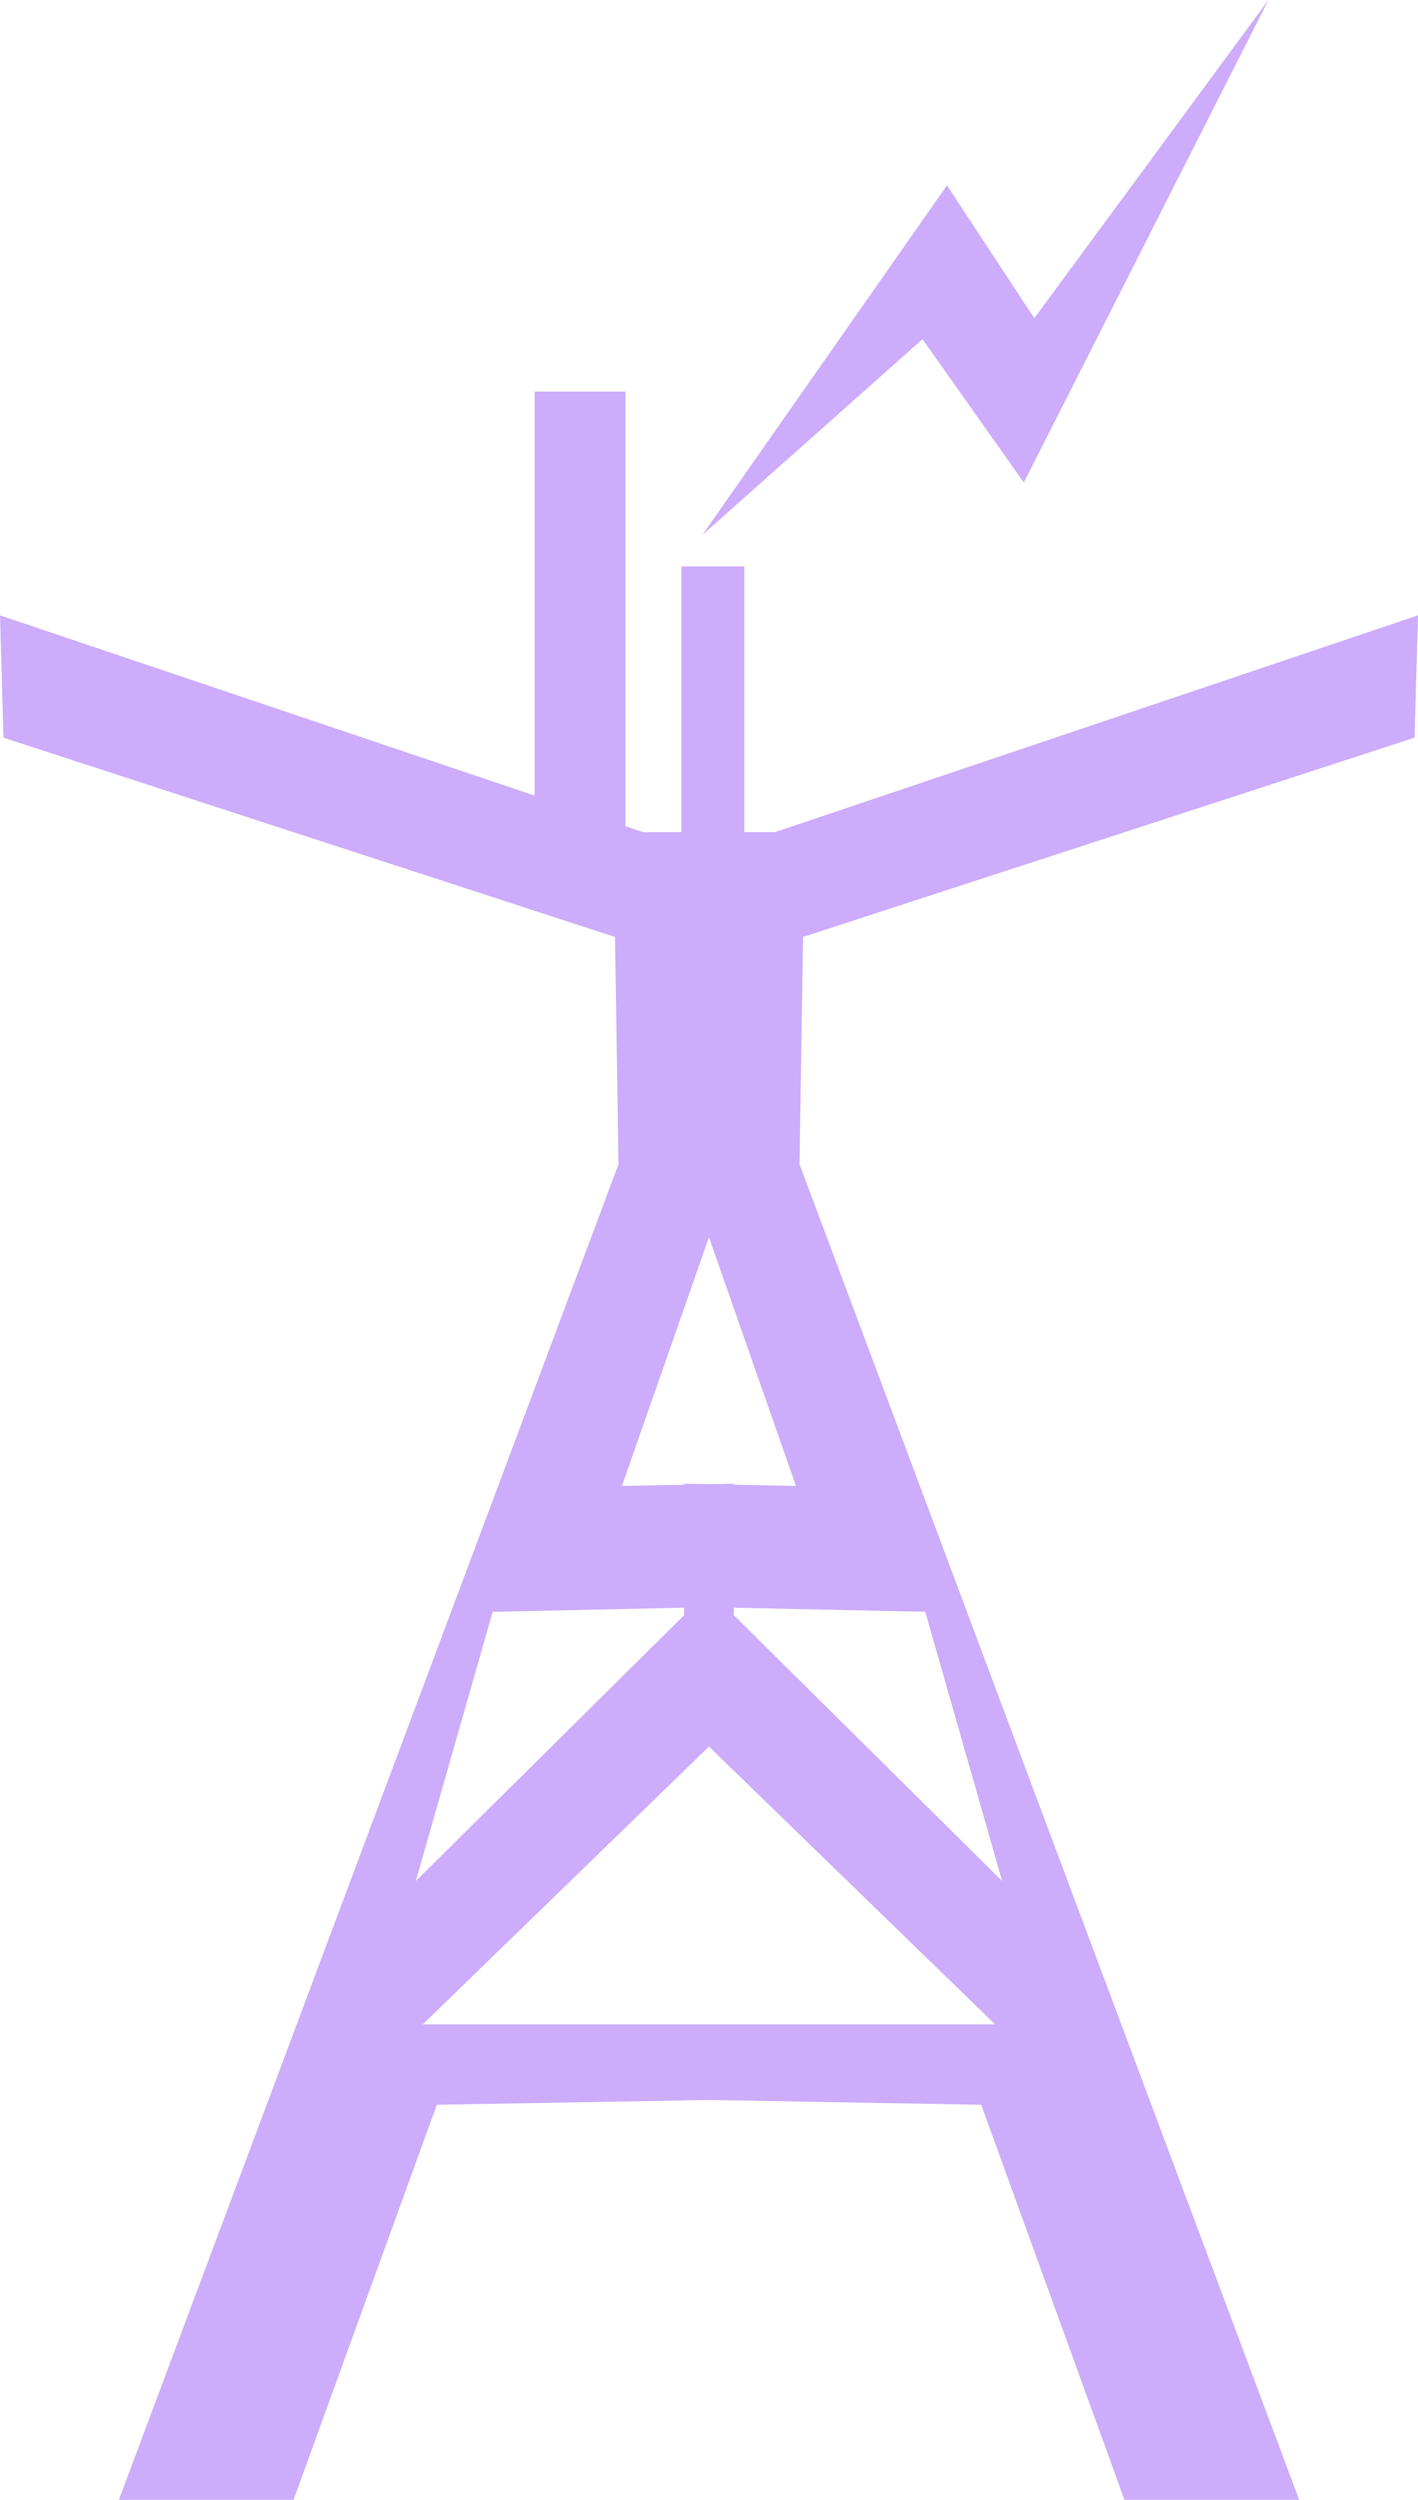 <?xml version="1.0" encoding="UTF-8" standalone="no"?>
<svg
   xmlns:dc="http://purl.org/dc/elements/1.1/"
   xmlns:cc="http://creativecommons.org/ns#"
   xmlns:rdf="http://www.w3.org/1999/02/22-rdf-syntax-ns#"
   xmlns:svg="http://www.w3.org/2000/svg"
   xmlns="http://www.w3.org/2000/svg"
   id="svg6134"
   version="1.1"
   viewBox="0 0 38.346 67.563"
   height="67.563mm"
   width="38.346mm">
  <defs
     id="defs6128" />
  <g
     transform="translate(45.631,-174.016)"
     id="layer1">
    <g
       transform="translate(-253.14,281.545)"
       id="g5085">
      <path
         style="fill:#ccacfb;fill-opacity:1;stroke:none;stroke-width:0.265px;stroke-linecap:butt;stroke-linejoin:miter;stroke-opacity:1"
         d="m 221.967,-96.946 v 10.919 l -14.458,-4.872 0.095,3.307 16.536,5.386 0.095,6.142 -13.512,36.097 h 4.724 l 3.875,-10.678 7.36,-0.129 7.361,0.129 3.875,10.678 h 4.724 l -13.512,-36.097 0.095,-6.142 16.536,-5.386 0.095,-3.307 -17.388,5.859 h -0.831 v -7.181 h -1.701 v 7.181 h -1.04 l -0.472,-0.159 v -11.747 z m 4.714,22.855 2.353,6.722 -1.682,-0.034 v -0.027 l -0.671,0.013 -0.671,-0.013 v 0.027 l -1.682,0.034 z m -0.671,10.012 v 0.202 l -7.257,7.186 2.079,-7.276 z m 1.342,0 5.178,0.111 2.079,7.276 -7.257,-7.186 z m -0.671,3.753 7.739,7.509 h -7.068 -1.342 -7.068 z"
         id="path5042" />
      <path
         style="fill:#ccacfb;fill-opacity:1;stroke:none;stroke-width:0.265px;stroke-linecap:butt;stroke-linejoin:miter;stroke-opacity:1"
         d="m 226.502,-93.071 6.615,-9.449 2.362,3.591 6.331,-8.599 -6.615,13.04 -2.74,-3.874 z"
         id="path5074" />
    </g>
  </g>
</svg>
